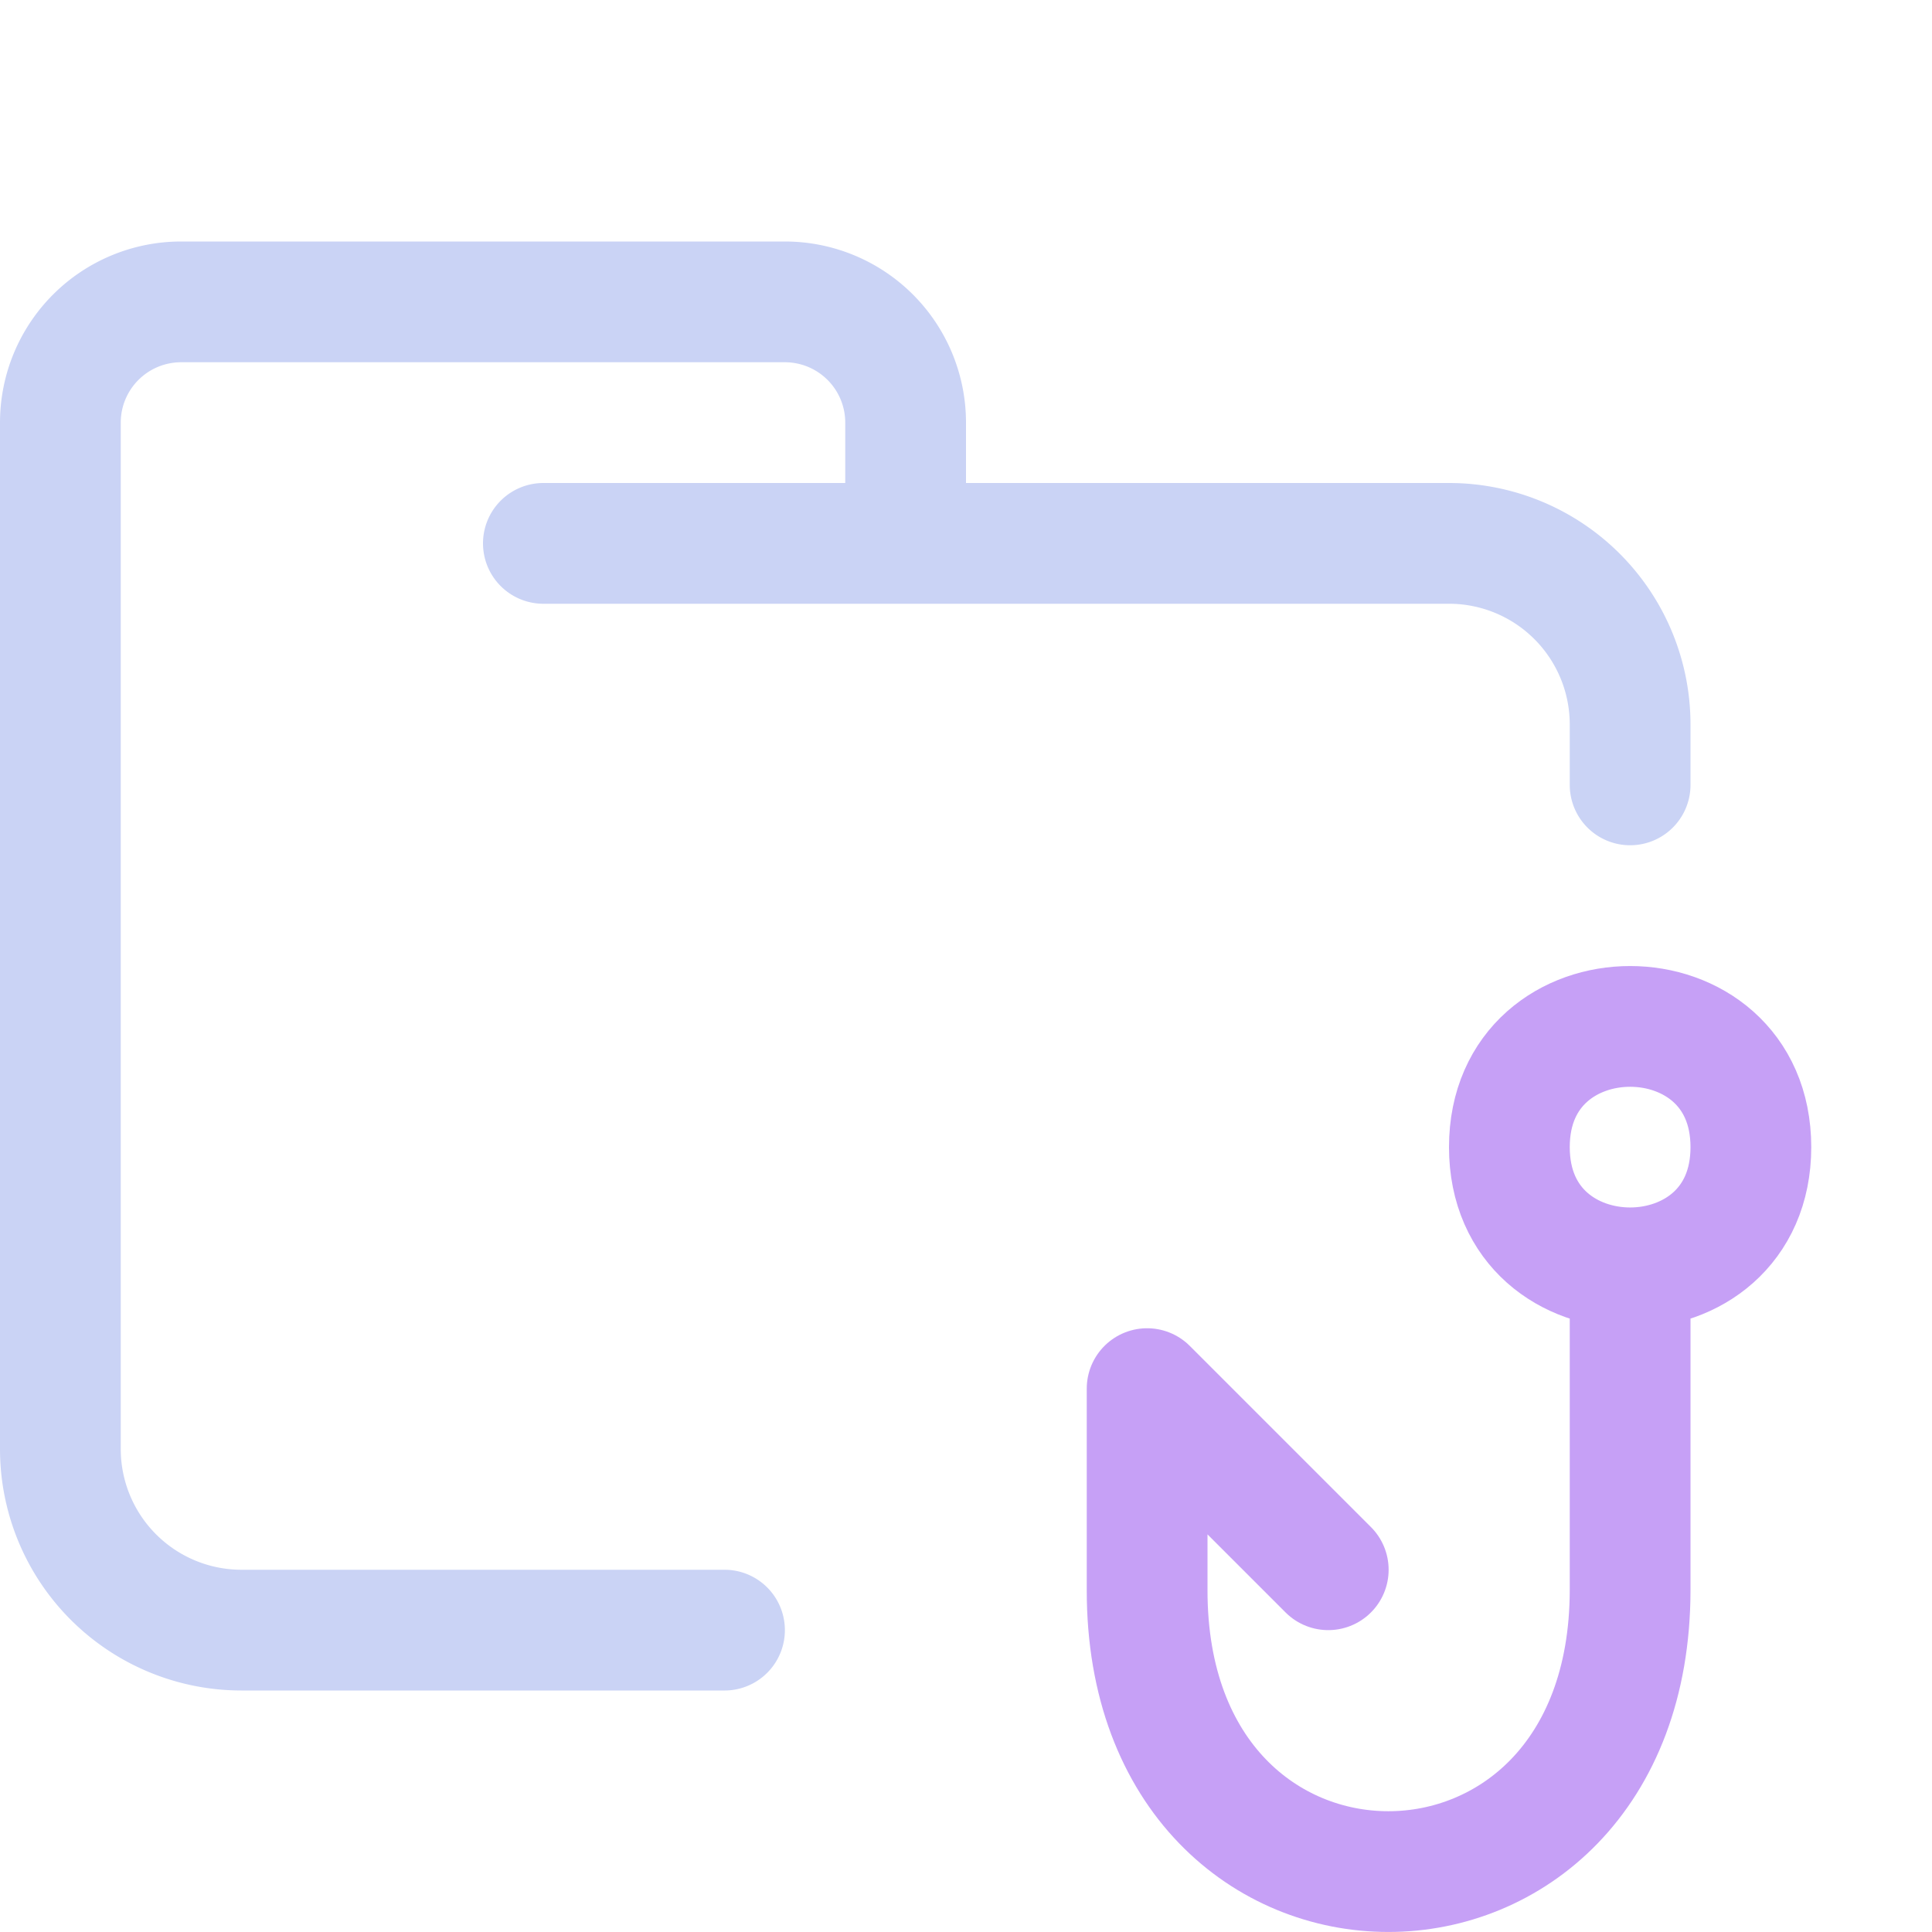 <svg xmlns="http://www.w3.org/2000/svg" viewBox="0 0 16 16"><g fill="none" stroke-linecap="round" stroke-linejoin="round"><path stroke="#cad3f5" d="M4.5 4.5H12A1.5 1.5 0 0 1 13.5 6v.5m-7.5 7H2A1.5 1.5 0 0 1 .5 12V3.5a1 1 0 0 1 1-1h5a1 1 0 0 1 1 1v1"/><path stroke="#c6a0f6" d="M12.5 9.5c0 1.333 2 1.333 2 0s-2-1.333-2 0m1 1v2.668c-.003 3.109-4.003 3.109-4 0V11.5L11 13"/></g></svg>